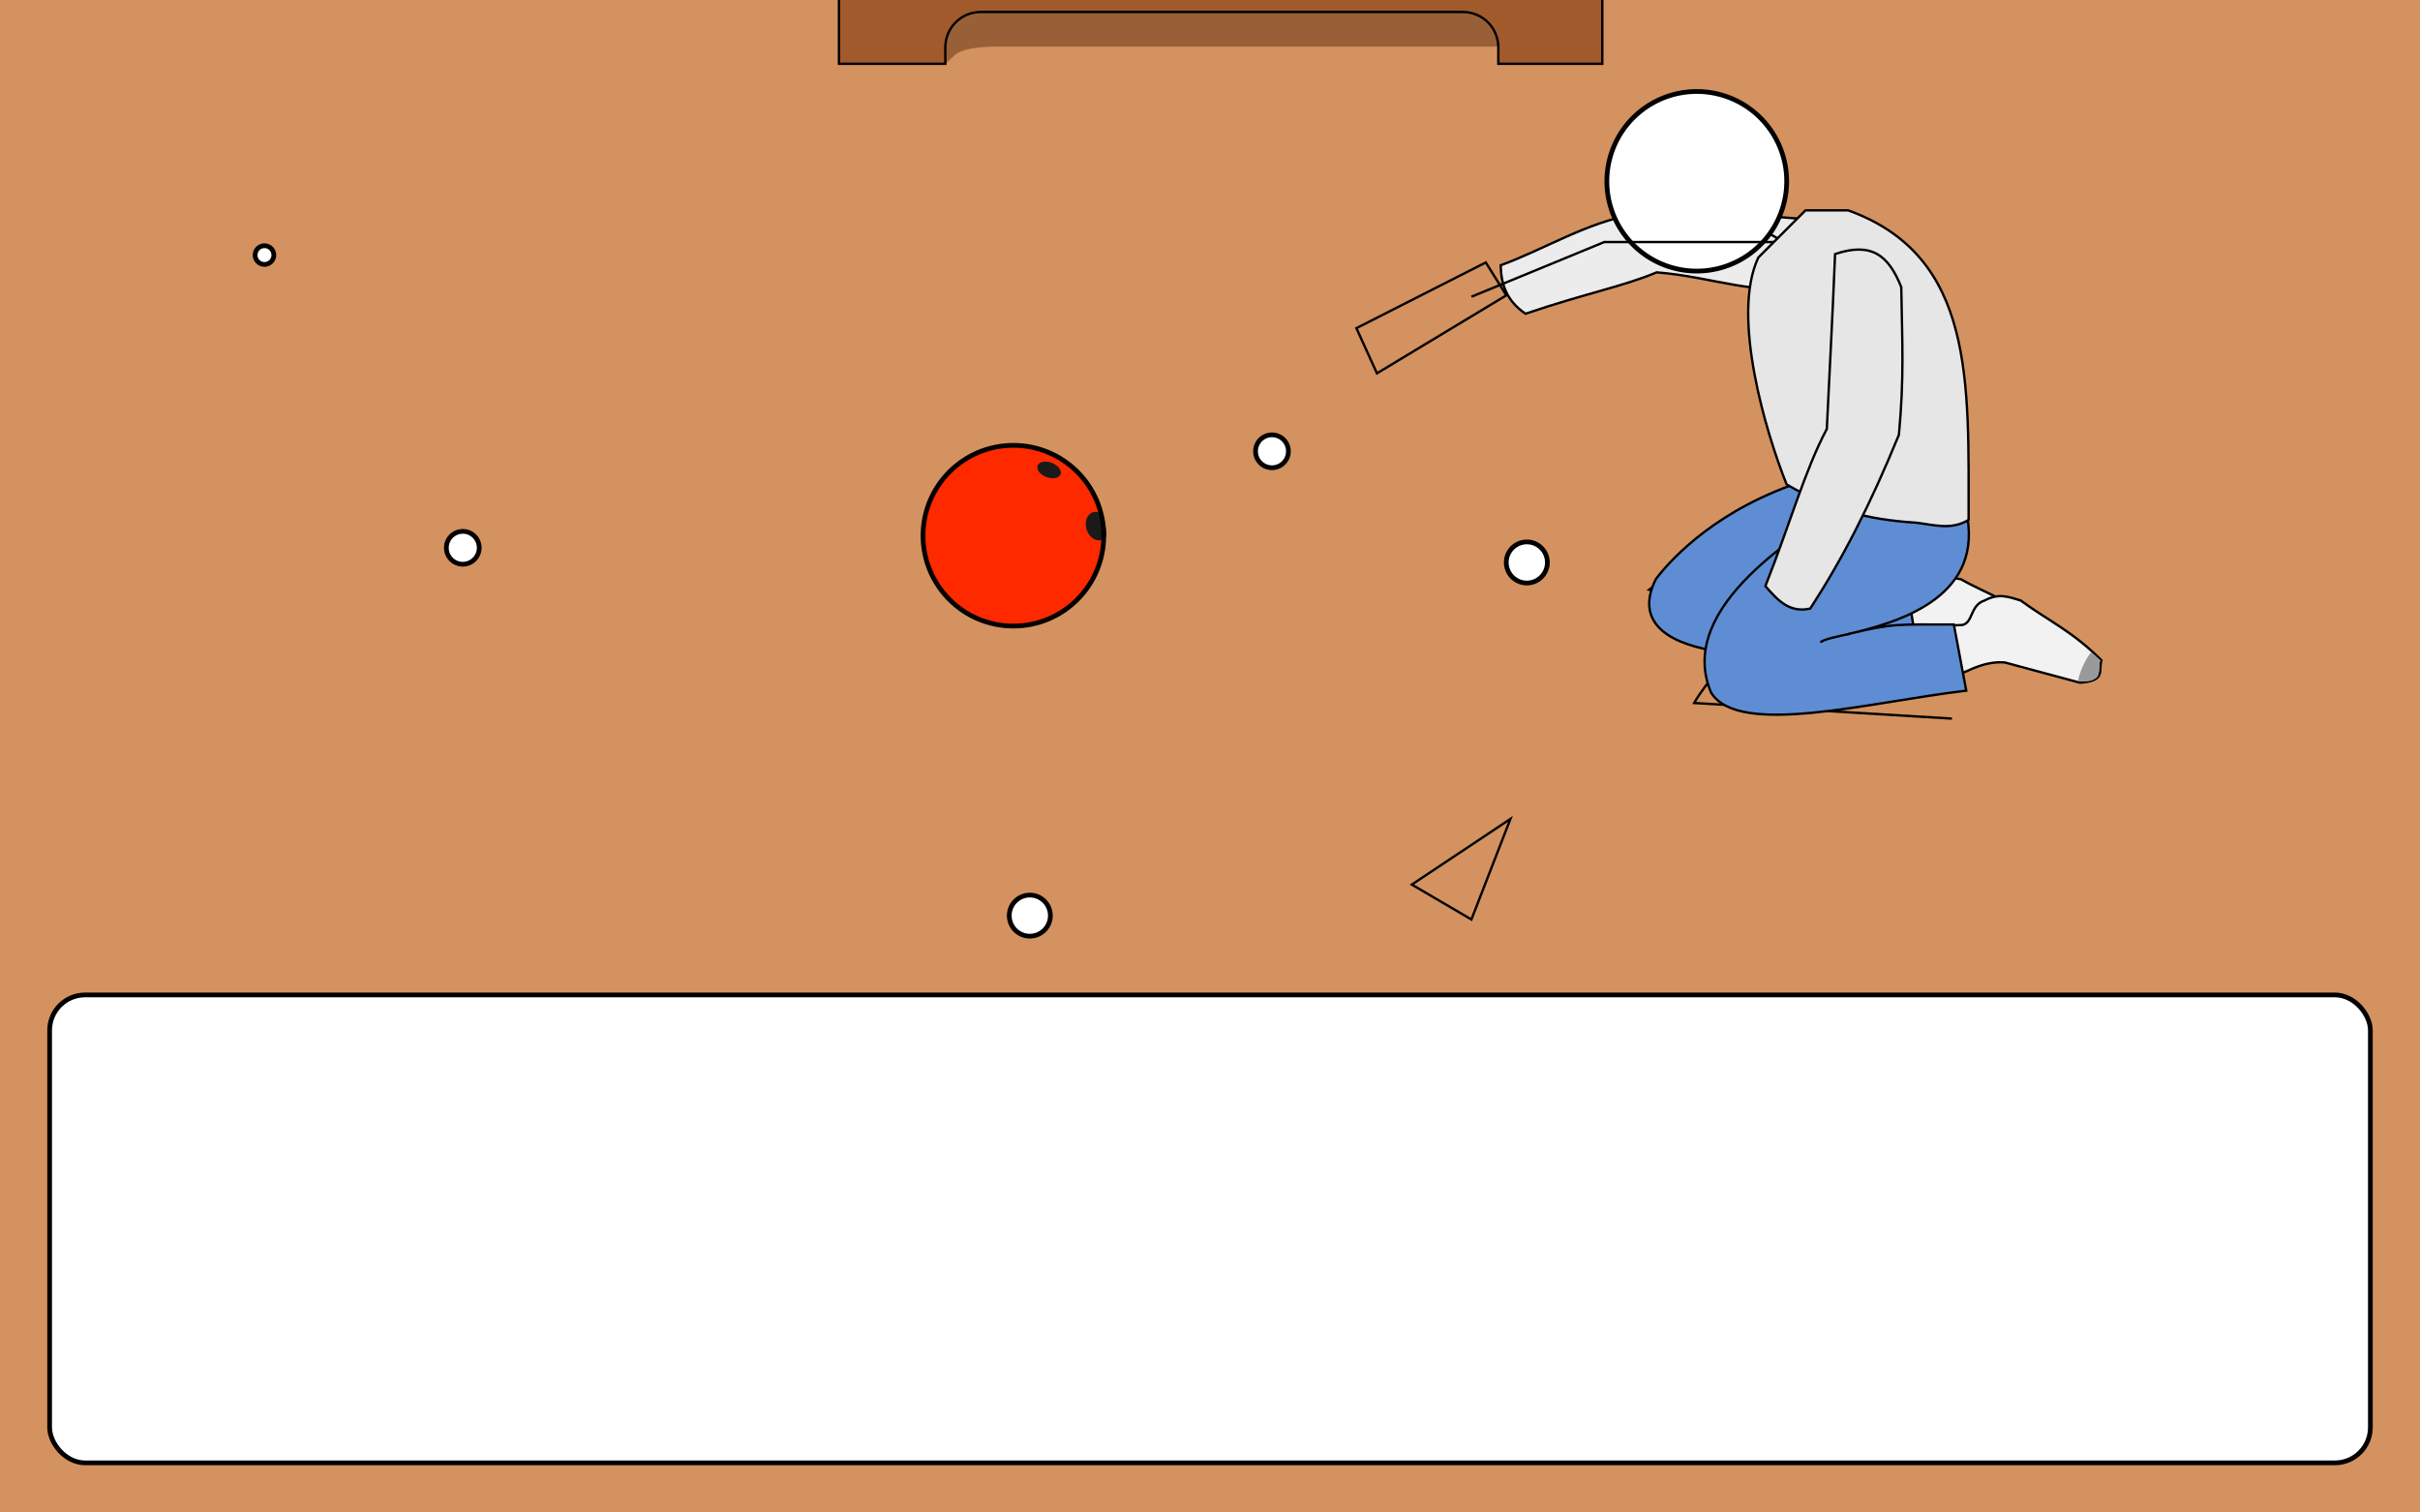 <?xml version="1.0" encoding="UTF-8" standalone="no"?>
<!-- Created with Inkscape (http://www.inkscape.org/) -->

<svg
   xmlns:dc="http://purl.org/dc/elements/1.1/"
   xmlns:cc="http://creativecommons.org/ns#"
   xmlns:rdf="http://www.w3.org/1999/02/22-rdf-syntax-ns#"
   xmlns:svg="http://www.w3.org/2000/svg"
   xmlns="http://www.w3.org/2000/svg"
   xmlns:sodipodi="http://sodipodi.sourceforge.net/DTD/sodipodi-0.dtd"
   xmlns:inkscape="http://www.inkscape.org/namespaces/inkscape"
   width="1024"
   height="640"
   id="svg2"
   version="1.1"
   inkscape:version="0.48.5 r10040"
   sodipodi:docname="story1.svg">
  <defs
     id="defs4">
    <filter
       inkscape:label="Apparition"
       x="0"
       y="0"
       width="1"
       height="1"
       inkscape:menu="Blurs"
       inkscape:menu-tooltip="Edges are partly feathered out"
       color-interpolation-filters="sRGB"
       id="filter3893">
      <feMorphology
         radius="4"
         in="SourceGraphic"
         result="result0"
         id="feMorphology3895" />
      <feGaussianBlur
         in="result0"
         stdDeviation="8"
         result="result91"
         id="feGaussianBlur3897" />
      <feComposite
         operator="in"
         in="SourceGraphic"
         in2="result91"
         id="feComposite3899" />
    </filter>
    <filter
       x="-0.2"
       width="1.4"
       y="-0.2"
       height="1.4"
       inkscape:menu-tooltip="Marbled transparency effect which conforms to image detected edges"
       inkscape:menu="Image effects, transparent"
       inkscape:label="Marbled ink"
       color-interpolation-filters="sRGB"
       id="filter4125">
      <feGaussianBlur
         result="result9"
         in="SourceGraphic"
         stdDeviation="2"
         id="feGaussianBlur4127" />
      <feTurbulence
         baseFrequency="0.06"
         numOctaves="10"
         type="fractalNoise"
         result="result7"
         seed="0"
         id="feTurbulence4129" />
      <feColorMatrix
         values="1 0 0 0 0 0 1 0 0 0 0 0 1 0 0 0 0 0 1.5 -0.3 "
         result="result5"
         id="feColorMatrix4131" />
      <feComposite
         in="result9"
         operator="out"
         result="result6"
         in2="result5"
         id="feComposite4133" />
      <feGaussianBlur
         result="result10"
         stdDeviation="0.5"
         id="feGaussianBlur4135" />
      <feDisplacementMap
         result="result4"
         scale="120"
         yChannelSelector="G"
         xChannelSelector="A"
         in2="result10"
         in="result5"
         id="feDisplacementMap4137" />
      <feComposite
         in="result9"
         operator="in"
         result="result2"
         in2="result4"
         id="feComposite4139" />
      <feComposite
         in2="SourceGraphic"
         operator="in"
         in="result2"
         result="fbSourceGraphic"
         id="feComposite4141" />
      <feBlend
         in2="result2"
         mode="multiply"
         id="feBlend4143" />
    </filter>
  </defs>
  <sodipodi:namedview
     id="base"
     pagecolor="#ffffff"
     bordercolor="#666666"
     borderopacity="1.0"
     inkscape:pageopacity="0.0"
     inkscape:pageshadow="2"
     inkscape:zoom="1"
     inkscape:cx="558.87056"
     inkscape:cy="373.18236"
     inkscape:document-units="px"
     inkscape:current-layer="layer1"
     showgrid="false"
     inkscape:window-width="1920"
     inkscape:window-height="1018"
     inkscape:window-x="-8"
     inkscape:window-y="-8"
     inkscape:window-maximized="1" />
  <g
     inkscape:label="Layer 1"
     inkscape:groupmode="layer"
     id="layer1"
     transform="translate(0,-412.362)">
    <rect
       style="fill:#d3925f;fill-opacity:1;fill-rule:nonzero;stroke:none"
       id="rect3807"
       width="1024"
       height="640"
       x="0"
       y="412.362" />
    <path
       style="fill:#ececec;stroke:#000000;stroke-width:1px;stroke-linecap:butt;stroke-linejoin:miter;stroke-opacity:1"
       d="m 769,505.612 0.75,28 c -26.059,4.565 -45.219,-4.244 -68.75,-6 -14.782,6.154 -28.983,8.538 -55.5,17.5 -7.993,-5.447 -10.331,-12.445 -10.5,-20.5 18.524,-6.761 36.78,-18.327 56.5,-21.5 26,-1.436 51.5,-0.001 77.5,2.5 z"
       id="path4256"
       inkscape:connector-curvature="0"
       sodipodi:nodetypes="ccccccc" />
    <g
       id="g4226-5"
       transform="matrix(0.991,-0.124,0.124,0.991,-96.258,99.067)">
      <path
         sodipodi:nodetypes="ccccccccc"
         transform="translate(0,412.362)"
         inkscape:connector-curvature="0"
         id="path4222-1"
         d="m 824.5,266.25 5.75,-0.25 c 3.809,-0.79 2.665,-6.919 7.75,-8.5 5.087,-2.762 8.691,-1.073 12.5,0 9.333,6.917 17.848,10.557 28,20.75 -1.158,3.356 1.803,7.18 -7.5,7.75 l -26,-7 c -7.828,-0.658 -14.27,3.828 -20.25,6.25 z"
         style="fill:#f2f2f2;stroke:#000000;stroke-width:1.002px;stroke-linecap:butt;stroke-linejoin:miter;stroke-opacity:1" />
      <path
         sodipodi:nodetypes="ccccc"
         transform="translate(0,412.362)"
         inkscape:connector-curvature="0"
         id="path4224-7"
         d="m 870.448,285.604 c -0.118,-2.163 3.016,-8.896 4.482,-10.03 0.716,0.678 2.014,1.581 3.286,2.69 -0.792,0.932 -0.121,3.266 -1.05,5.709 -1.917,1.937 -4.311,1.652 -6.718,1.632 z"
         style="fill:#999999;stroke:none" />
    </g>
    <path
       inkscape:connector-curvature="0"
       style="opacity:0.8;fill:#784421;fill-opacity:1;fill-rule:nonzero;stroke:none;filter:url(#filter3893)"
       d="m 387.077,339.362 -32.154,120 45,0 3.751,-9 c 3.31,-7.941 10.709,-10 19.019,-10 l 224,0 c 8.31,0 14.291,2.059 10.981,10 l -3.751,9 24,0 -7.846,-120 z"
       id="rect3809-0"
       sodipodi:nodetypes="cccsssscccc"
       transform="matrix(1,0,0,0.392,0,259.445)" />
    <path
       sodipodi:type="arc"
       style="fill:#ffffff;fill-opacity:1;fill-rule:nonzero;stroke:#000000;stroke-width:2.42;stroke-linejoin:miter;stroke-miterlimit:4;stroke-opacity:1;stroke-dasharray:none;stroke-dashoffset:0"
       id="path2985"
       sodipodi:cx="729"
       sodipodi:cy="210"
       sodipodi:rx="46"
       sodipodi:ry="46"
       d="m 775,210 a 46,46 0 1 1 -92,0 46,46 0 1 1 92,0 z"
       transform="matrix(0.827,0,0,0.826,115.088,315.611)" />
    <path
       style="fill:none;stroke:#000000;stroke-width:1px;stroke-linecap:butt;stroke-linejoin:miter;stroke-opacity:1"
       d="m 749.088,511.478 c 0,0 71.914,37.19 66.954,114.049 -78.527,46.281 -99.192,84.297 -99.192,84.297 l 109.111,6.612"
       id="path2987"
       inkscape:connector-curvature="0"
       sodipodi:nodetypes="cccc" />
    <path
       style="fill:none;stroke:#000000;stroke-width:1px;stroke-linecap:butt;stroke-linejoin:miter;stroke-opacity:1"
       d="m 745.782,675.114 28.931,-74.38 3.306,-55.372 -11.572,-30.578 -87.619,0 -56.209,23.14"
       id="path2989"
       inkscape:connector-curvature="0"
       sodipodi:nodetypes="cccccc" />
    <path
       style="fill:none;stroke:#000000;stroke-width:1px;stroke-linecap:butt;stroke-linejoin:miter;stroke-opacity:1"
       d="m 815.216,626.354 c -39.581,6.386 -79.859,4.399 -117.377,35.537 l 119.03,20.661"
       id="path2991"
       inkscape:connector-curvature="0"
       sodipodi:nodetypes="ccc" />
    <path
       sodipodi:type="arc"
       style="fill:#ffffff;fill-opacity:1;fill-rule:nonzero;stroke:#000000;stroke-width:2.302;stroke-linejoin:miter;stroke-miterlimit:4;stroke-opacity:1;stroke-dasharray:none;stroke-dashoffset:0"
       id="path2995"
       sodipodi:cx="405"
       sodipodi:cy="553"
       sodipodi:rx="10"
       sodipodi:ry="10"
       d="m 415,553 a 10,10 0 1 1 -20,0 10,10 0 1 1 20,0 z"
       transform="matrix(0.869,0,0,0.869,83.814,319.248)" />
    <path
       transform="matrix(0.695,0,0,0.695,-85.648,259.821)"
       sodipodi:type="arc"
       style="fill:#ffffff;fill-opacity:1;fill-rule:nonzero;stroke:#000000;stroke-width:2.877;stroke-linejoin:miter;stroke-miterlimit:4;stroke-opacity:1;stroke-dasharray:none;stroke-dashoffset:0"
       id="path2995-1"
       sodipodi:cx="405"
       sodipodi:cy="553"
       sodipodi:rx="10"
       sodipodi:ry="10"
       d="m 415,553 a 10,10 0 1 1 -20,0 10,10 0 1 1 20,0 z" />
    <path
       transform="matrix(0.695,0,0,0.695,256.751,218.987)"
       sodipodi:type="arc"
       style="fill:#ffffff;fill-opacity:1;fill-rule:nonzero;stroke:#000000;stroke-width:2.877;stroke-linejoin:miter;stroke-miterlimit:4;stroke-opacity:1;stroke-dasharray:none;stroke-dashoffset:0"
       id="path2995-7"
       sodipodi:cx="405"
       sodipodi:cy="553"
       sodipodi:rx="10"
       sodipodi:ry="10"
       d="m 415,553 a 10,10 0 1 1 -20,0 10,10 0 1 1 20,0 z" />
    <path
       transform="matrix(0.869,0,0,0.869,294.119,169.811)"
       sodipodi:type="arc"
       style="fill:#ffffff;fill-opacity:1;fill-rule:nonzero;stroke:#000000;stroke-width:2.302;stroke-linejoin:miter;stroke-miterlimit:4;stroke-opacity:1;stroke-dasharray:none;stroke-dashoffset:0"
       id="path2995-4"
       sodipodi:cx="405"
       sodipodi:cy="553"
       sodipodi:rx="10"
       sodipodi:ry="10"
       d="m 415,553 a 10,10 0 1 1 -20,0 10,10 0 1 1 20,0 z" />
    <path
       style="fill:none;stroke:#000000;stroke-width:1px;stroke-linecap:butt;stroke-linejoin:miter;stroke-opacity:1"
       d="m 597.412,786.672 41.714,-27.802 -16.512,42.572 z"
       id="path3029"
       inkscape:connector-curvature="0" />
    <path
       style="fill:none;stroke:#000000;stroke-width:1px;stroke-linecap:butt;stroke-linejoin:miter;stroke-opacity:1"
       d="m 628.697,523.42 8.69,13.901 -54.749,33.015 -8.69,-19.114 z"
       id="path3031"
       inkscape:connector-curvature="0" />
    <rect
       style="fill:#ffffff;fill-opacity:1;fill-rule:nonzero;stroke:#000000;stroke-width:2;stroke-linejoin:miter;stroke-miterlimit:4;stroke-opacity:1;stroke-dasharray:none;stroke-dashoffset:0"
       id="rect3033"
       width="982"
       height="198"
       x="21"
       y="833.362"
       rx="15"
       ry="15" />
    <path
       style="fill:#a05a2c;fill-opacity:1;fill-rule:nonzero;stroke:#000000"
       d="m 355,319.362 0,120 45,0 0,-6.929 c 0,-8.31 6.69,-15 15,-15 l 204,0 c 8.31,0 15,6.69 15,15 l 0,6.929 44,0 0,-120 z"
       id="rect3809"
       inkscape:connector-curvature="0"
       sodipodi:nodetypes="cccsssscccc" />
    <path
       transform="matrix(0.395,0,0,0.395,-48.066,301.862)"
       sodipodi:type="arc"
       style="fill:#ffffff;fill-opacity:1;fill-rule:nonzero;stroke:#000000;stroke-width:5.061;stroke-linejoin:miter;stroke-miterlimit:4;stroke-opacity:1;stroke-dasharray:none;stroke-dashoffset:0"
       id="path2995-1-9"
       sodipodi:cx="405"
       sodipodi:cy="553"
       sodipodi:rx="10"
       sodipodi:ry="10"
       d="m 415,553 a 10,10 0 1 1 -20,0 10,10 0 1 1 20,0 z" />
    <g
       id="g4205">
      <path
         transform="matrix(0.869,0,0,0.869,83.814,319.248)"
         d="m 441,368 c 0,24.301 -19.699,44 -44,44 -24.301,0 -44,-19.699 -44,-44 0,-24.301 19.699,-44 44,-44 24.301,0 44,19.699 44,44 z"
         sodipodi:ry="44"
         sodipodi:rx="44"
         sodipodi:cy="368"
         sodipodi:cx="397"
         id="path2993-45"
         style="fill:#ff6600;fill-opacity:1;fill-rule:nonzero;stroke:none"
         sodipodi:type="arc" />
      <path
         transform="matrix(0.869,0,0,0.869,83.814,319.248)"
         d="m 441,368 c 0,24.301 -19.699,44 -44,44 -24.301,0 -44,-19.699 -44,-44 0,-24.301 19.699,-44 44,-44 24.301,0 44,19.699 44,44 z"
         sodipodi:ry="44"
         sodipodi:rx="44"
         sodipodi:cy="368"
         sodipodi:cx="397"
         id="path2993-4"
         style="fill:#ff6600;fill-opacity:1;fill-rule:nonzero;stroke:none;filter:url(#filter4125)"
         sodipodi:type="arc" />
      <path
         inkscape:connector-curvature="0"
         id="path2993"
         d="m 463.438,628.956 c -0.315,0.009 -0.659,0.063 -0.969,0.156 -2.477,0.744 -3.695,3.968 -2.719,7.219 0.976,3.251 3.805,5.275 6.281,4.531 0.893,-0.268 1.603,-0.855 2.125,-1.656 -0.099,-3.016 -0.553,-5.95 -1.312,-8.75 -0.999,-0.98 -2.196,-1.536 -3.406,-1.5 z"
         style="fill:#1a1a1a;fill-opacity:1;fill-rule:nonzero;stroke:none" />
      <path
         transform="matrix(0.5,0.191,-0.191,0.5,265.065,425.44)"
         d="m 445.708,205 c 0,3.314 -4.347,6 -9.708,6 -5.362,0 -9.708,-2.686 -9.708,-6 0,-3.314 4.347,-6 9.708,-6 5.362,0 9.708,2.686 9.708,6 z"
         sodipodi:ry="6"
         sodipodi:rx="9.7082043"
         sodipodi:cy="205"
         sodipodi:cx="436"
         id="path4163"
         style="fill:#1a1a1a;stroke:none"
         sodipodi:type="arc" />
      <path
         transform="matrix(0.869,0,0,0.869,83.814,319.248)"
         d="m 441,368 c 0,24.301 -19.699,44 -44,44 -24.301,0 -44,-19.699 -44,-44 0,-24.301 19.699,-44 44,-44 24.301,0 44,19.699 44,44 z"
         sodipodi:ry="44"
         sodipodi:rx="44"
         sodipodi:cy="368"
         sodipodi:cx="397"
         id="path2993-8"
         style="fill:none;stroke:#000000;stroke-width:2.302;stroke-linejoin:miter;stroke-miterlimit:4;stroke-opacity:1;stroke-dasharray:none;stroke-dashoffset:0"
         sodipodi:type="arc" />
    </g>
    <path
       style="fill:#5f8dd3;stroke:#000000;stroke-width:1px;stroke-linecap:butt;stroke-linejoin:miter;stroke-opacity:1"
       d="m 757.5,205.5 c -34.91,12.797 -52.167,33.458 -56.768,39.414 C 683.461,279.115 746.806,283.489 810.5,270.25 l -3,-19 L 767,248.5 804,211 z"
       id="path4220"
       inkscape:connector-curvature="0"
       transform="translate(0,412.362)"
       sodipodi:nodetypes="ccccccc" />
    <g
       id="g4226"
       transform="matrix(1.22,0,0,1.22,-182.568,-150.781)">
      <path
         sodipodi:nodetypes="ccccccccc"
         transform="translate(0,412.362)"
         inkscape:connector-curvature="0"
         id="path4222"
         d="m 824.5,266.25 5.75,-0.25 c 3.809,-0.79 2.665,-6.919 7.75,-8.5 5.087,-2.762 8.691,-1.073 12.5,0 9.333,6.917 17.848,10.557 28,20.75 -1.158,3.356 1.803,7.18 -7.5,7.75 l -26,-7 c -7.828,-0.658 -14.27,3.828 -20.25,6.25 z"
         style="fill:#f2f2f2;stroke:#000000;stroke-width:0.819px;stroke-linecap:butt;stroke-linejoin:miter;stroke-opacity:1" />
      <path
         sodipodi:nodetypes="ccccc"
         transform="translate(0,412.362)"
         inkscape:connector-curvature="0"
         id="path4224"
         d="m 870.448,285.604 c -0.118,-2.163 3.016,-8.896 4.482,-10.03 0.716,0.678 2.014,1.581 3.286,2.69 -0.792,0.932 -0.121,3.266 -1.05,5.709 -1.917,1.937 -4.311,1.652 -6.718,1.632 z"
         style="fill:#999999;stroke:none" />
    </g>
    <path
       style="fill:#5f8dd3;stroke:#000000;stroke-width:1px;stroke-linecap:butt;stroke-linejoin:miter;stroke-opacity:1"
       d="m 832.5,219 c 5.753,34.586 -30.26,44.55 -50.25,49.25 18.819,-4.585 20.487,-3.978 44.5,-4 l 5.25,28 c -40.667,4.75 -96.476,19.867 -108,0.75 -15.528,-36.749 39.938,-68.245 55,-79 z"
       id="path4216"
       inkscape:connector-curvature="0"
       transform="translate(0,412.362)"
       sodipodi:nodetypes="ccccccc" />
    <path
       style="fill:#e6e6e6;stroke:#000000;stroke-width:1px;stroke-linecap:butt;stroke-linejoin:miter;stroke-opacity:1"
       d="m 756,205 c 18.162,10.526 33.483,14.816 54.757,16.172 7.414,0.853 14.828,3.3 22.243,-1.172 -0.064,-58.05 2.855,-111.612 -51,-131 l -18,0 -20,20 c -11.707,24.872 3.497,74.823 12,96 z"
       id="path4214"
       inkscape:connector-curvature="0"
       transform="translate(0,412.362)"
       sodipodi:nodetypes="ccccccc" />
    <path
       style="fill:none;stroke:#000000;stroke-width:1px;stroke-linecap:butt;stroke-linejoin:miter;stroke-opacity:1"
       d="m 770.347,684.214 c 1.067,-1.353 7.138,-2.516 12.555,-3.704"
       id="path4218"
       inkscape:connector-curvature="0"
       sodipodi:nodetypes="cc" />
    <path
       style="fill:#e6e6e6;stroke:#000000;stroke-width:1px;stroke-linecap:butt;stroke-linejoin:miter;stroke-opacity:1"
       d="m 776.5,519.862 c 15.286,-5.165 22.627,0.427 28,14 0.42,24.167 1.244,38.333 -1,62.5 -12.287,29.989 -23.916,52.589 -37.5,73.5 -8.942,2.05 -13.96,-3.746 -19,-9.5 10.691,-27.003 16.642,-48.828 26,-66.5 1.167,-24.853 2.333,-45.204 3.5,-74 z"
       id="path4230"
       inkscape:connector-curvature="0"
       sodipodi:nodetypes="ccccccc" />
  </g>
</svg>
